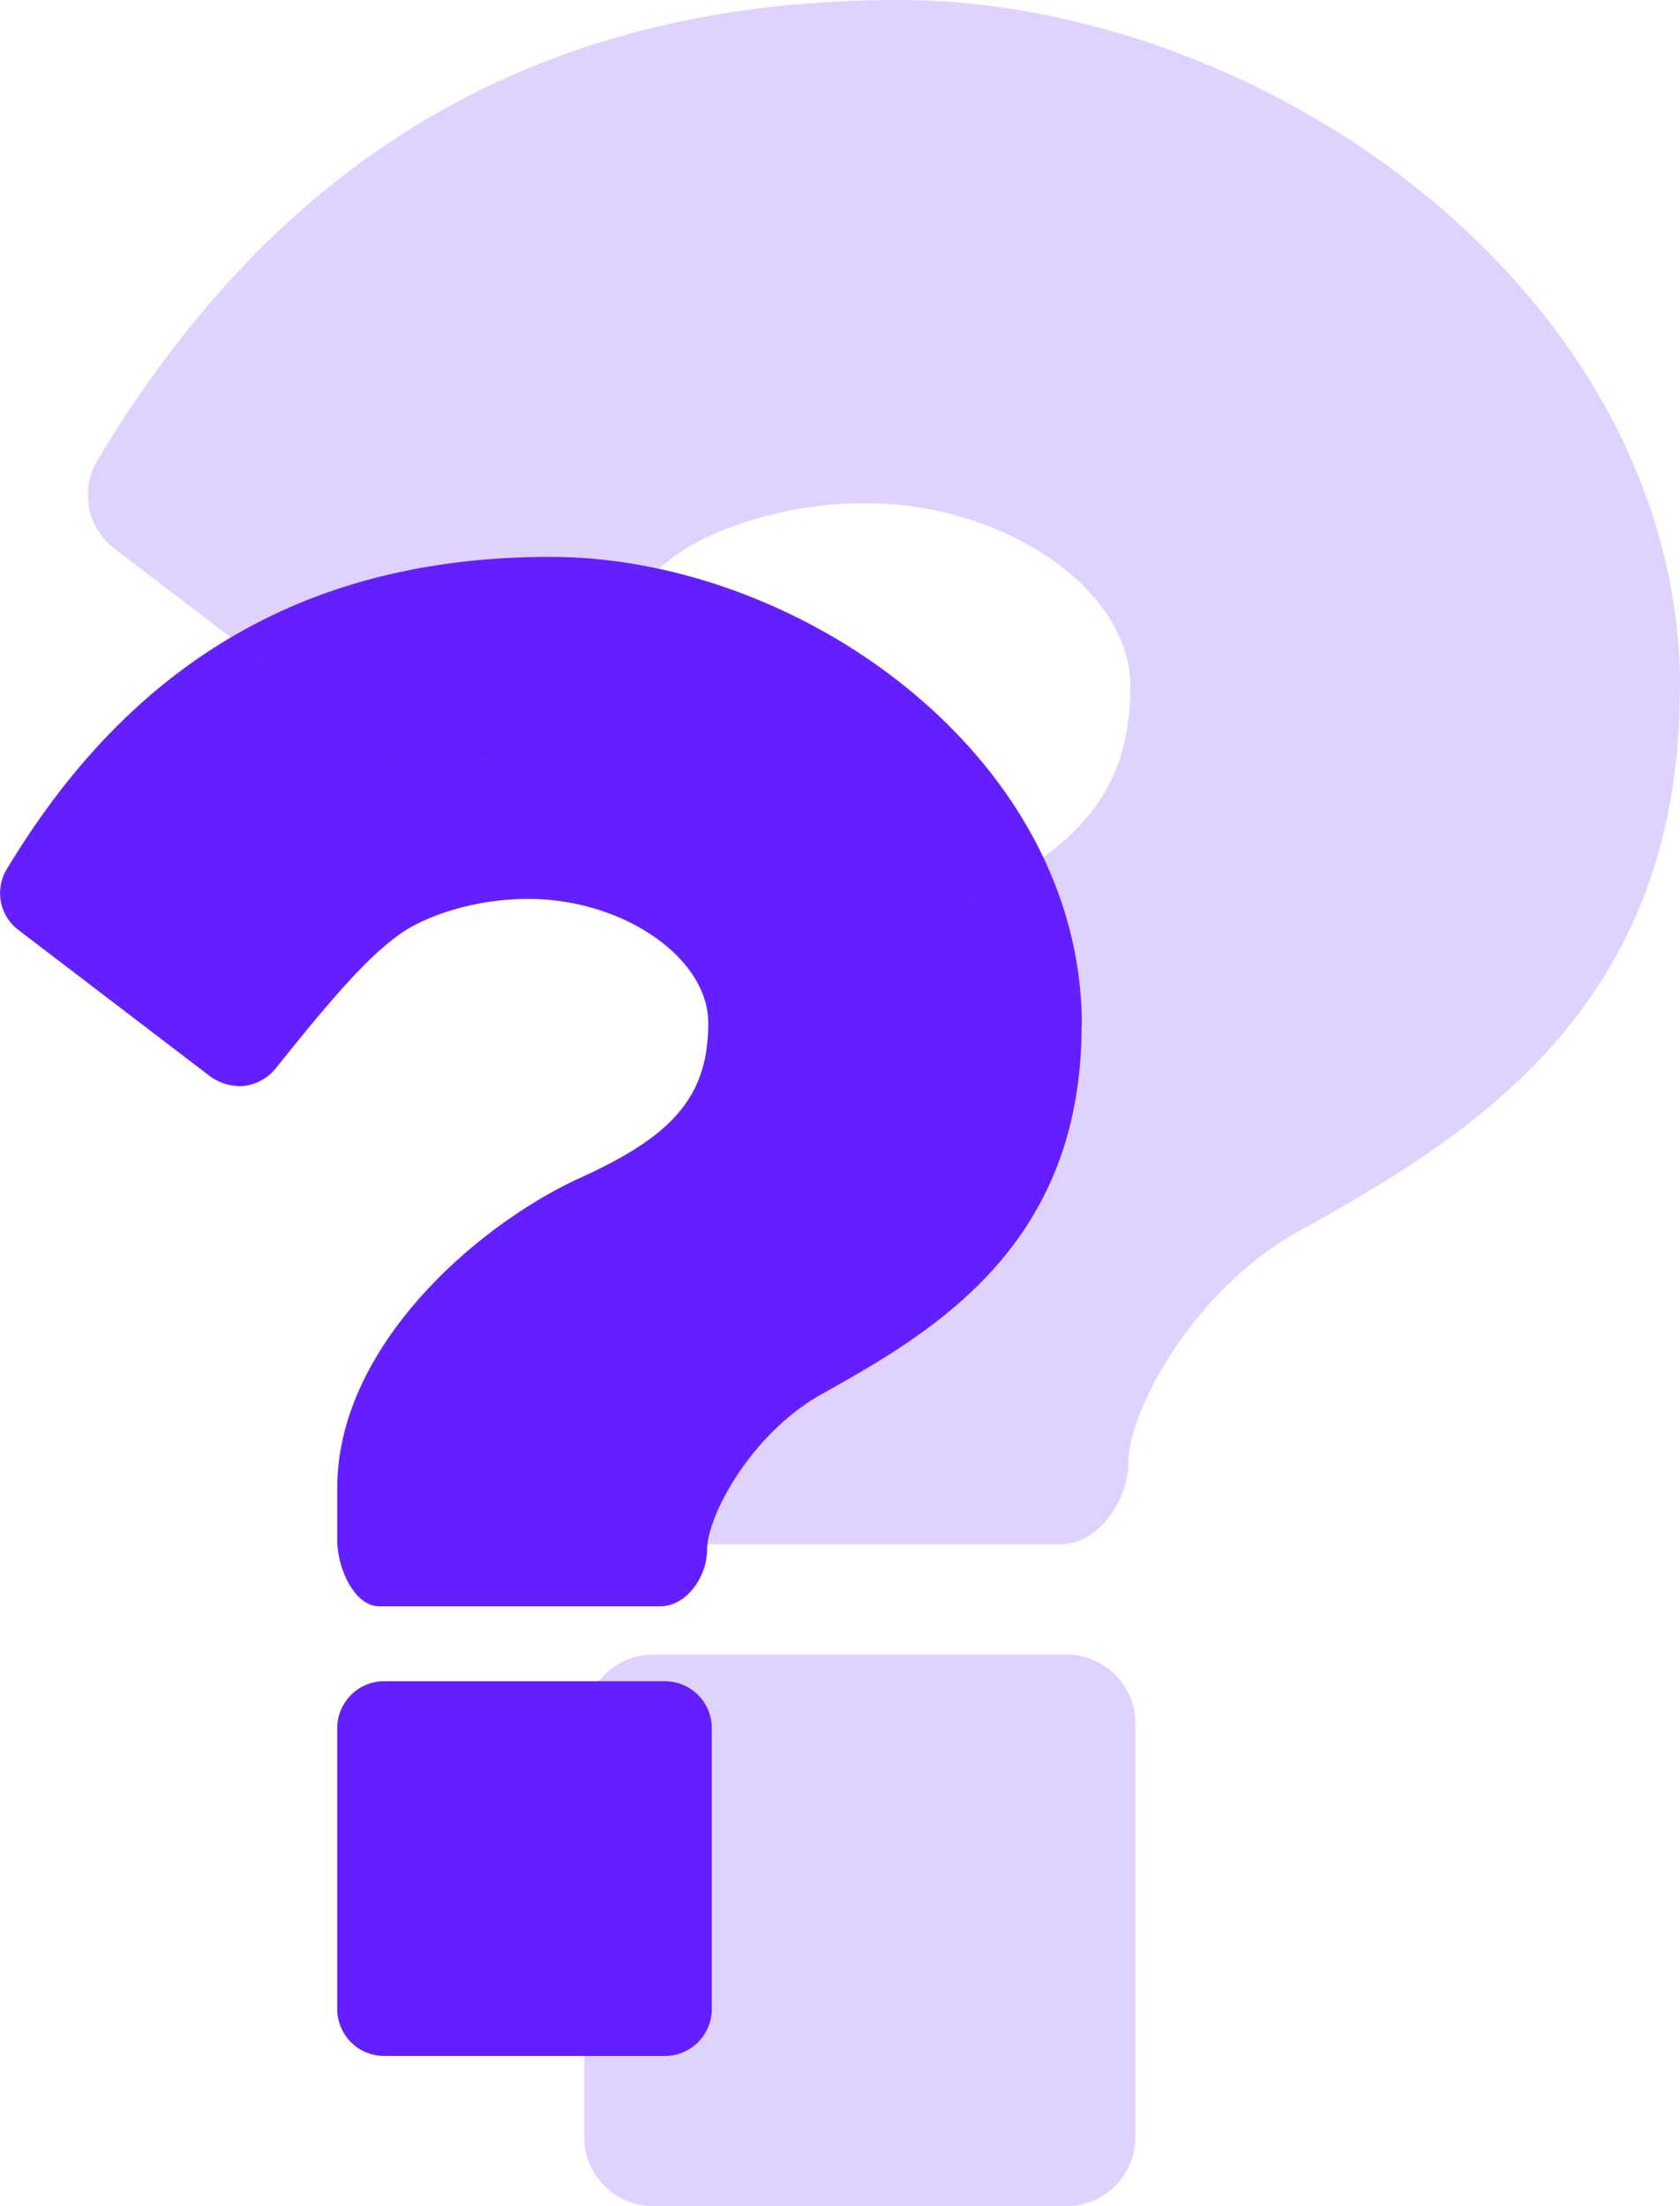 <svg id="Layer_1" data-name="Layer 1" xmlns="http://www.w3.org/2000/svg" viewBox="0 0 305.77 401.32"><defs><style>.cls-1{fill:#631fff;}.cls-2{opacity:0.2;}</style></defs><g id="Artwork_18" data-name="Artwork 18"><path id="Path_649" data-name="Path 649" class="cls-1" d="M660.09,498.1v51.13a8.54,8.54,0,0,1-8.52,8.52H600.44a8.54,8.54,0,0,1-8.52-8.52V498.1a8.54,8.54,0,0,1,8.52-8.52h51.13A8.54,8.54,0,0,1,660.09,498.1ZM727.4,370.28c0,40.48-27.49,56-47.72,67.31-12.57,7.24-20.45,21.94-20.45,28.13h0c0,4.69-3.63,10.23-8.52,10.23H599.58c-4.69,0-7.66-7.24-7.66-11.93v-9.59c0-25.78,25.56-47.94,44.31-56.46,16.4-7.46,23.22-14.48,23.22-28.12,0-11.93-15.56-22.58-32.8-22.58-9.59,0-18.33,3-23,6.17-5.11,3.63-10.23,8.74-22.8,24.5a8.84,8.84,0,0,1-6.6,3.41,9.82,9.82,0,0,1-5.33-1.7L534,353a8.39,8.39,0,0,1-2.13-11.29c23-38.13,55.39-56.66,98.85-56.66,45.59,0,96.72,36.43,96.72,85.21Z" transform="translate(-530.54 -183.75)"/></g><g id="Artwork_18-2" data-name="Artwork 18-2" class="cls-2"><path id="Path_652" data-name="Path 652" class="cls-1" d="M737.2,497.28v75.25a12.57,12.57,0,0,1-12.54,12.54H649.41a12.57,12.57,0,0,1-12.54-12.54V497.28a12.57,12.57,0,0,1,12.54-12.54h75.25A12.57,12.57,0,0,1,737.2,497.28Zm99.07-188.12c0,59.58-40.46,82.45-70.23,99.07-18.5,10.65-30.1,32.28-30.1,41.4h0c0,6.9-5.34,15.05-12.55,15.05H648.15c-6.9,0-11.28-10.66-11.28-17.56V433c0-37.95,37.62-70.55,65.21-83.09,24.14-11,34.18-21.31,34.18-41.4,0-17.56-22.9-33.23-48.28-33.23-14.11,0-27,4.39-33.85,9.09-7.53,5.33-15,12.86-33.55,36.06a13,13,0,0,1-9.72,5,14.47,14.47,0,0,1-7.84-2.51l-51.41-39.18a12.35,12.35,0,0,1-3.13-16.62C582.33,211,630,183.75,694,183.75c67.1,0,142.35,53.62,142.35,125.41Z" transform="translate(-530.54 -183.75)"/></g></svg>